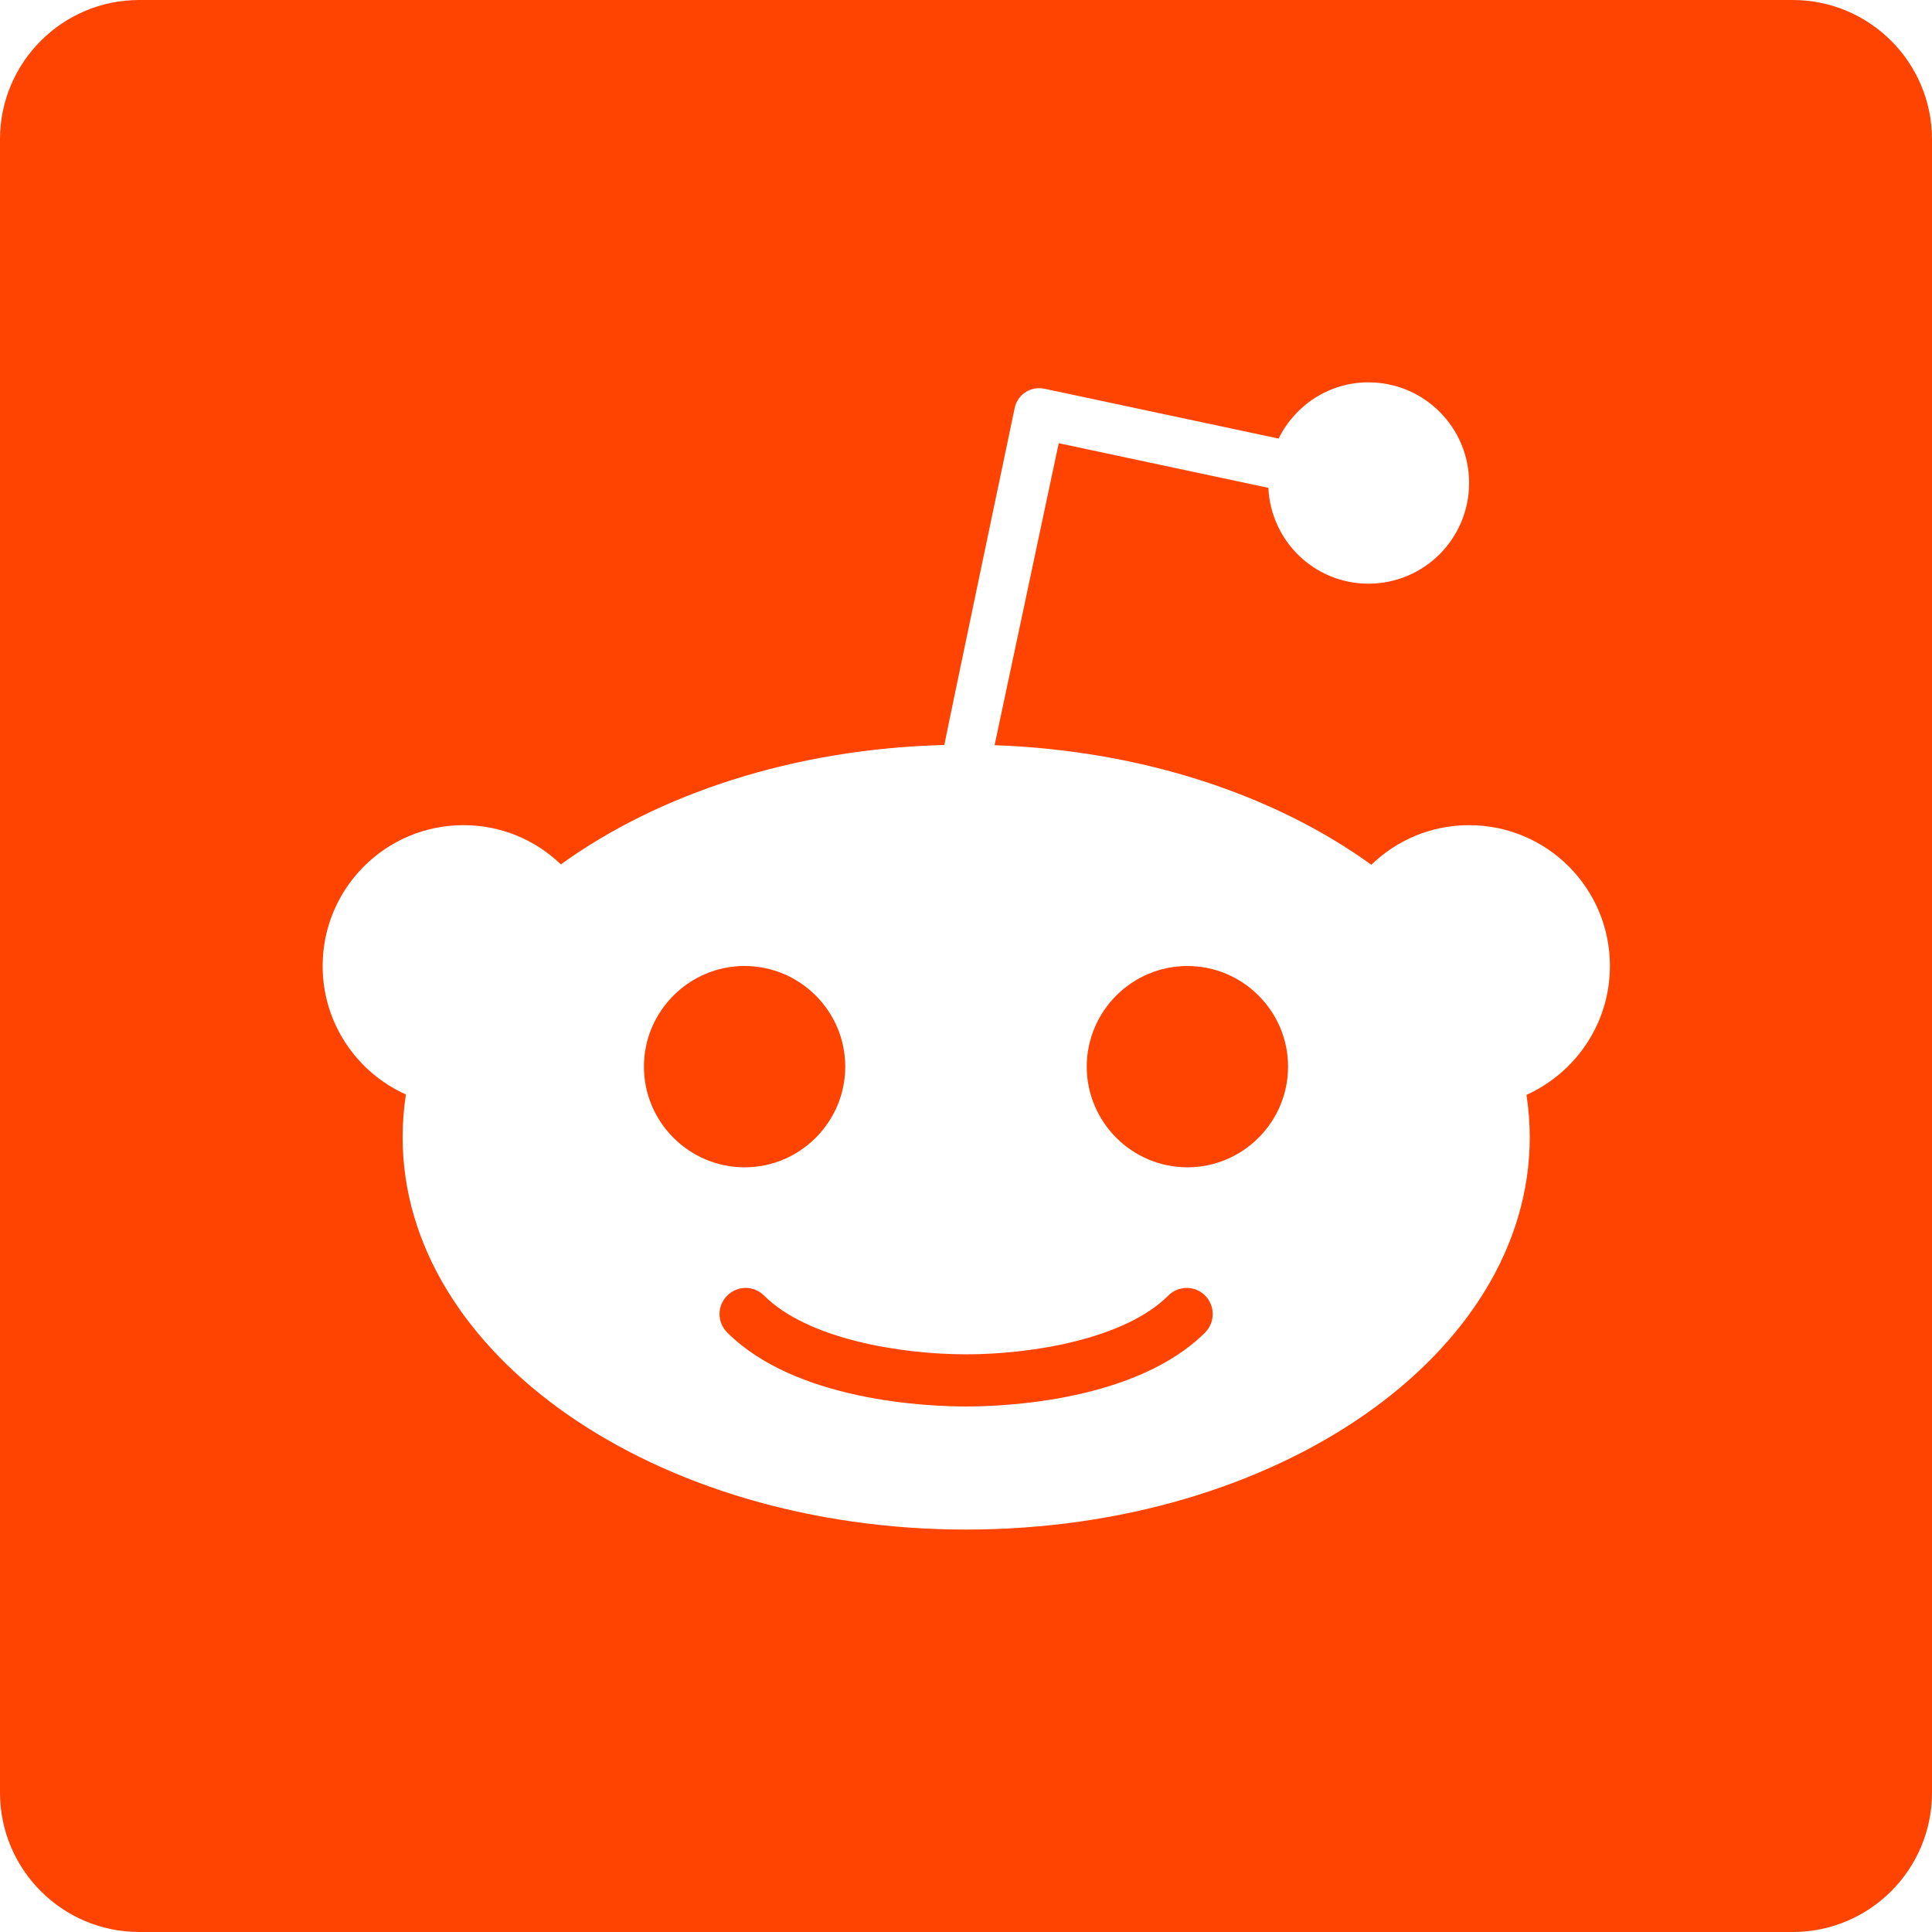 <?xml version="1.0"?>
<svg xmlns="http://www.w3.org/2000/svg" xmlns:xlink="http://www.w3.org/1999/xlink" xmlns:svgjs="http://svgjs.com/svgjs" version="1.1" width="512" height="512" x="0" y="0" viewBox="0 0 512 512" style="enable-background:new 0 0 512 512" xml:space="preserve" class=""><g><path xmlns="http://www.w3.org/2000/svg" d="m224 282.676c0-14.695-11.98-26.676-26.676-26.676-14.691 0-26.676 11.98-26.676 26.676 0 14.691 11.984 26.676 26.676 26.676 14.695 0 26.676-11.98 26.676-26.676zm0 0" fill="#ff4301" data-original="#000000" style="" class=""/><path xmlns="http://www.w3.org/2000/svg" d="m309.605 343.348c-11.469 11.469-36.043 15.562-53.555 15.562-17.562 0-42.086-4.094-53.555-15.562-2.715-2.715-7.066-2.715-9.777 0-2.715 2.715-2.715 7.066 0 9.777 18.176 18.176 53.094 19.609 63.332 19.609s45.105-1.434 63.336-19.609c2.66-2.715 2.66-7.066 0-9.777-2.715-2.715-7.066-2.715-9.781 0zm0 0" fill="#ff4301" data-original="#000000" style="" class=""/><path xmlns="http://www.w3.org/2000/svg" d="m314.676 256c-14.695 0-26.676 11.98-26.676 26.676 0 14.691 11.98 26.676 26.676 26.676 14.691 0 26.676-11.984 26.676-26.676 0-14.695-11.98-26.676-26.676-26.676zm0 0" fill="#ff4301" data-original="#000000" style="" class=""/><path xmlns="http://www.w3.org/2000/svg" d="m475.074 0h-438.148c-20.395 0-36.926 16.531-36.926 36.926v438.148c0 20.395 16.531 36.926 36.926 36.926h438.148c20.395 0 36.926-16.531 36.926-36.926v-438.148c0-20.395-16.531-36.926-36.926-36.926zm-70.543 290.148c.562 3.688.871 7.426.871 11.215 0 57.445-66.867 103.988-149.352 103.988s-149.352-46.543-149.352-103.988c0-3.84.309-7.629.871-11.316-13.004-5.836-22.066-18.891-22.066-34.047 0-20.582 16.691-37.324 37.324-37.324 10.035 0 19.098 3.941 25.805 10.395 25.906-18.688 61.75-30.621 101.633-31.645 0-.512 18.637-89.293 18.637-89.293.359-1.738 1.383-3.227 2.867-4.195 1.484-.973 3.277-1.281 5.02-.922l62.055 13.207c4.352-8.805 13.309-14.898 23.805-14.898 14.746 0 26.676 11.93 26.676 26.676s-11.93 26.676-26.676 26.676c-14.285 0-25.855-11.266-26.52-25.395l-55.555-11.828-16.996 80.027c39.168 1.379 74.344 13.258 99.84 31.691 6.707-6.5 15.82-10.496 25.906-10.496 20.637 0 37.324 16.691 37.324 37.324 0 15.258-9.164 28.312-22.117 34.148zm0 0" fill="#ff4301" data-original="#000000" style="" class=""/></g></svg>
